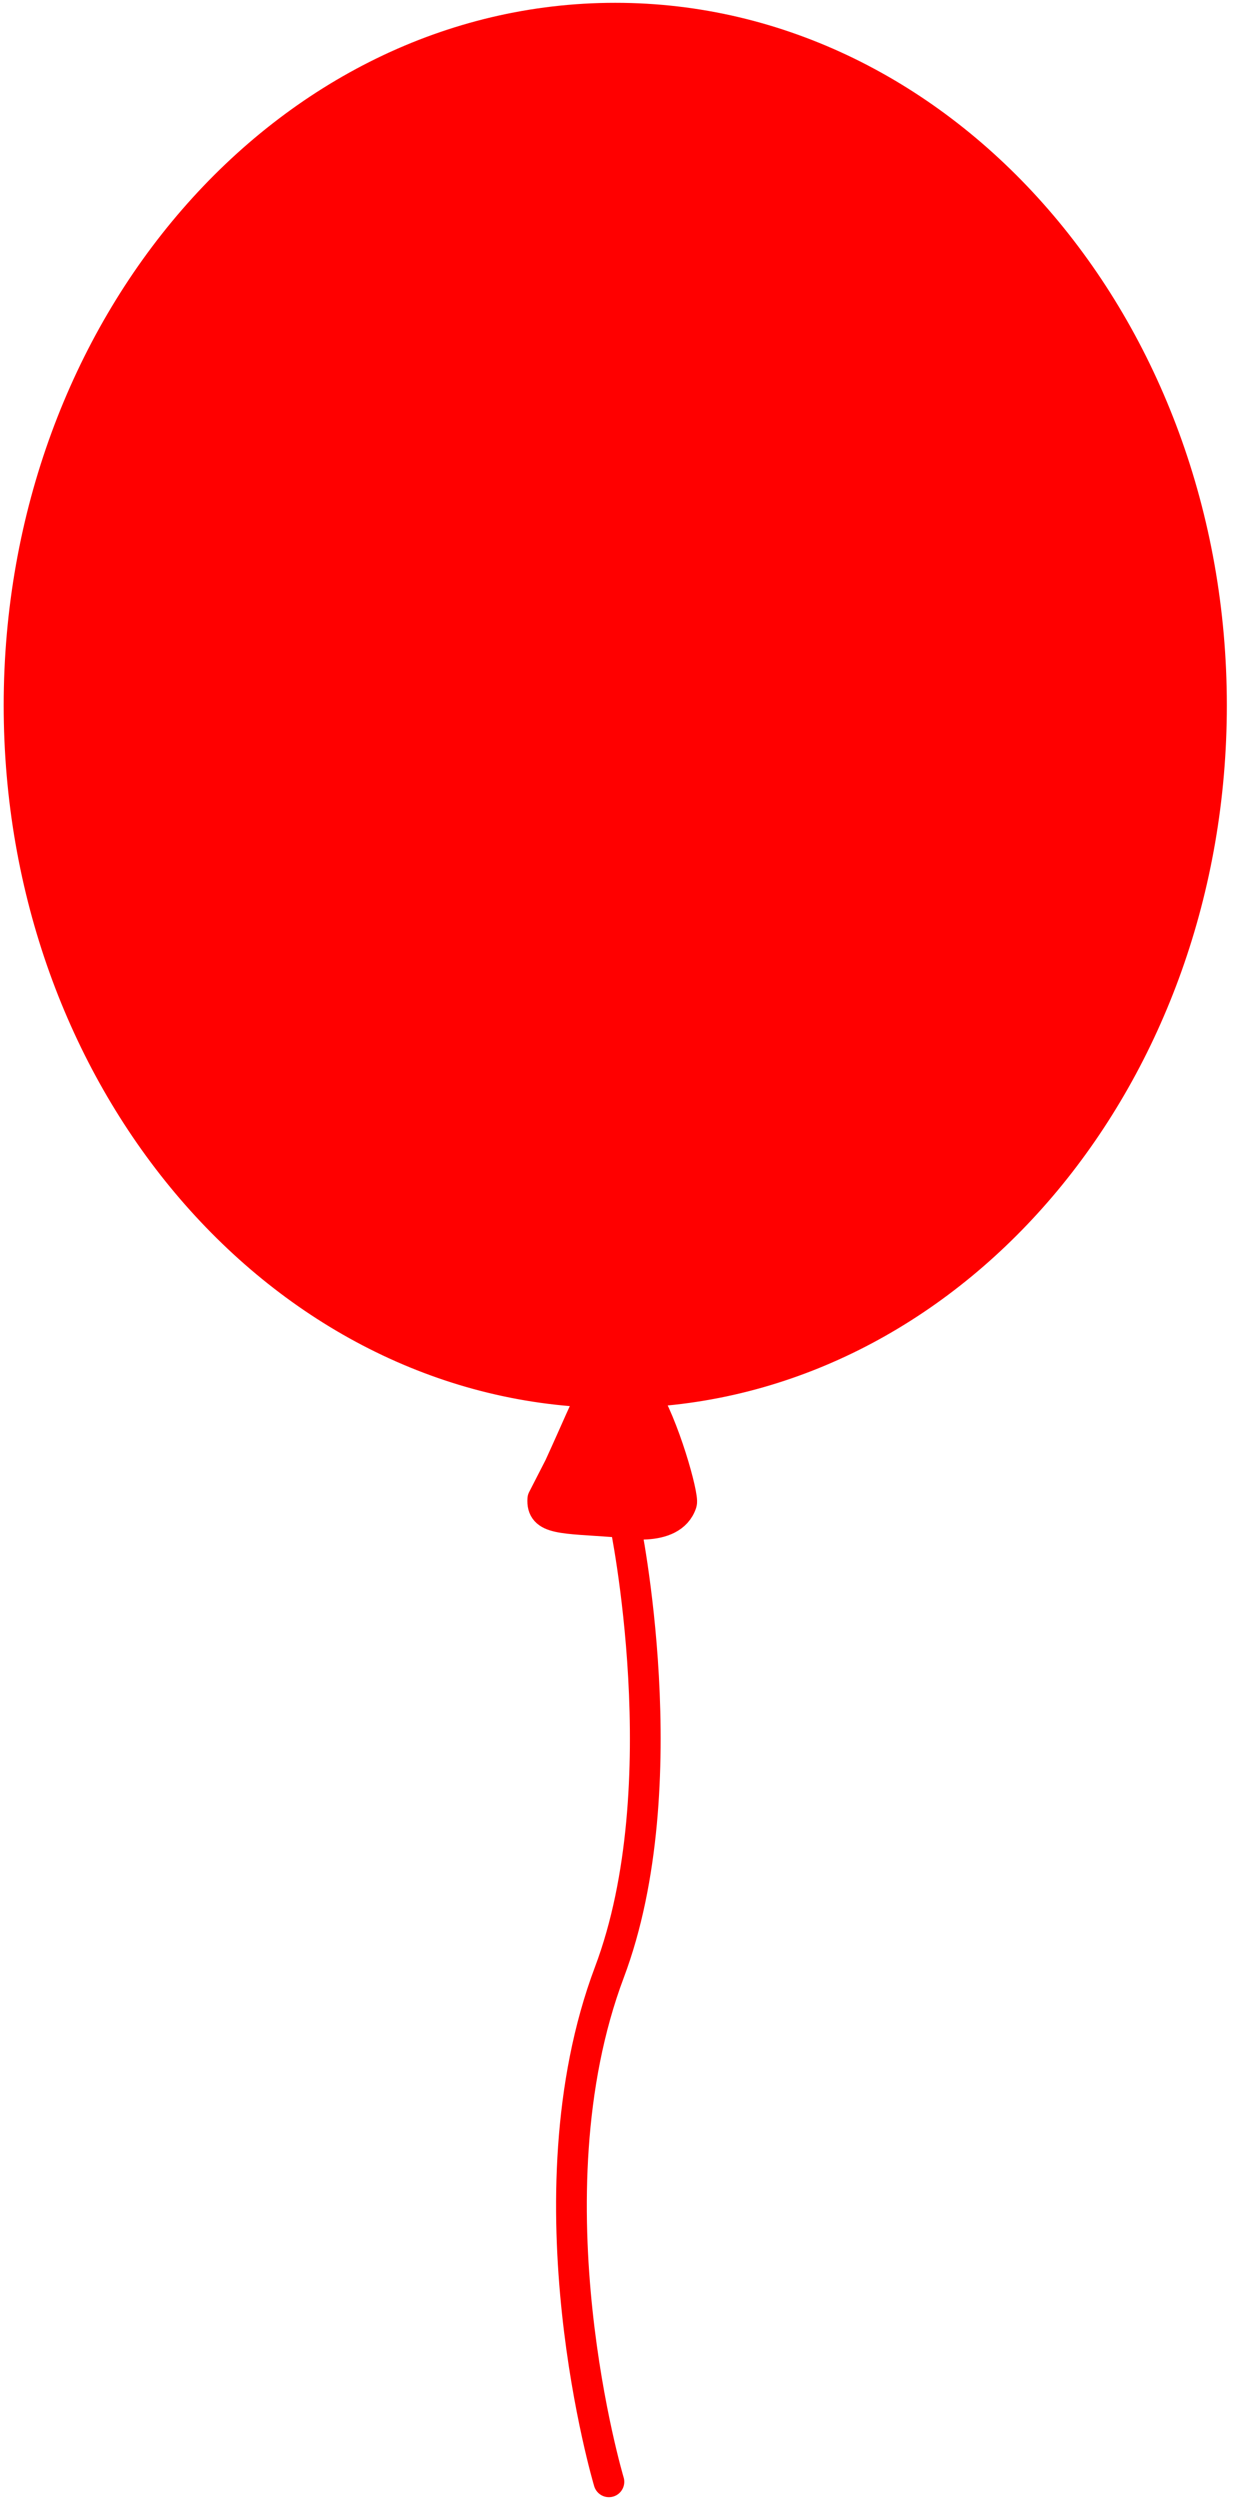 <?xml version="1.0" encoding="UTF-8" standalone="no"?>
<!DOCTYPE svg PUBLIC "-//W3C//DTD SVG 1.1//EN" "http://www.w3.org/Graphics/SVG/1.1/DTD/svg11.dtd">
<svg width="100%" height="100%" viewBox="0 0 442 894" version="1.1" xmlns="http://www.w3.org/2000/svg" xmlns:xlink="http://www.w3.org/1999/xlink" xml:space="preserve" xmlns:serif="http://www.serif.com/" style="fill-rule:evenodd;clip-rule:evenodd;stroke-linecap:round;stroke-linejoin:round;stroke-miterlimit:1.5;">
    <path d="M217.925,887.568C217.925,887.568 187.642,786.217 218.097,705.345C243.32,638.369 223.618,544.357 223.618,544.357" style="fill:none;stroke:rgb(255,0,0);stroke-width:11px;"/>
    <g transform="matrix(1,0,0,0.997,0,1.734)">
        <path d="M212.613,497.666C98.358,493.044 6.828,384.424 6.828,251.3C6.828,115.242 102.436,4.78 220.199,4.78C337.961,4.78 433.57,115.242 433.57,251.3C433.57,383.501 343.305,491.536 230.158,497.555C237.692,509.38 244.694,535.022 243.915,537.42C240.356,548.374 221.872,544.29 220.705,544.204C200.889,542.745 193.764,543.428 194.277,535.985L200.207,524.396C206.43,510.816 209.723,502.52 212.613,497.666Z" style="fill:rgb(255,0,0);stroke:rgb(255,0,0);stroke-width:11.02px;"/>
    </g>
</svg>
